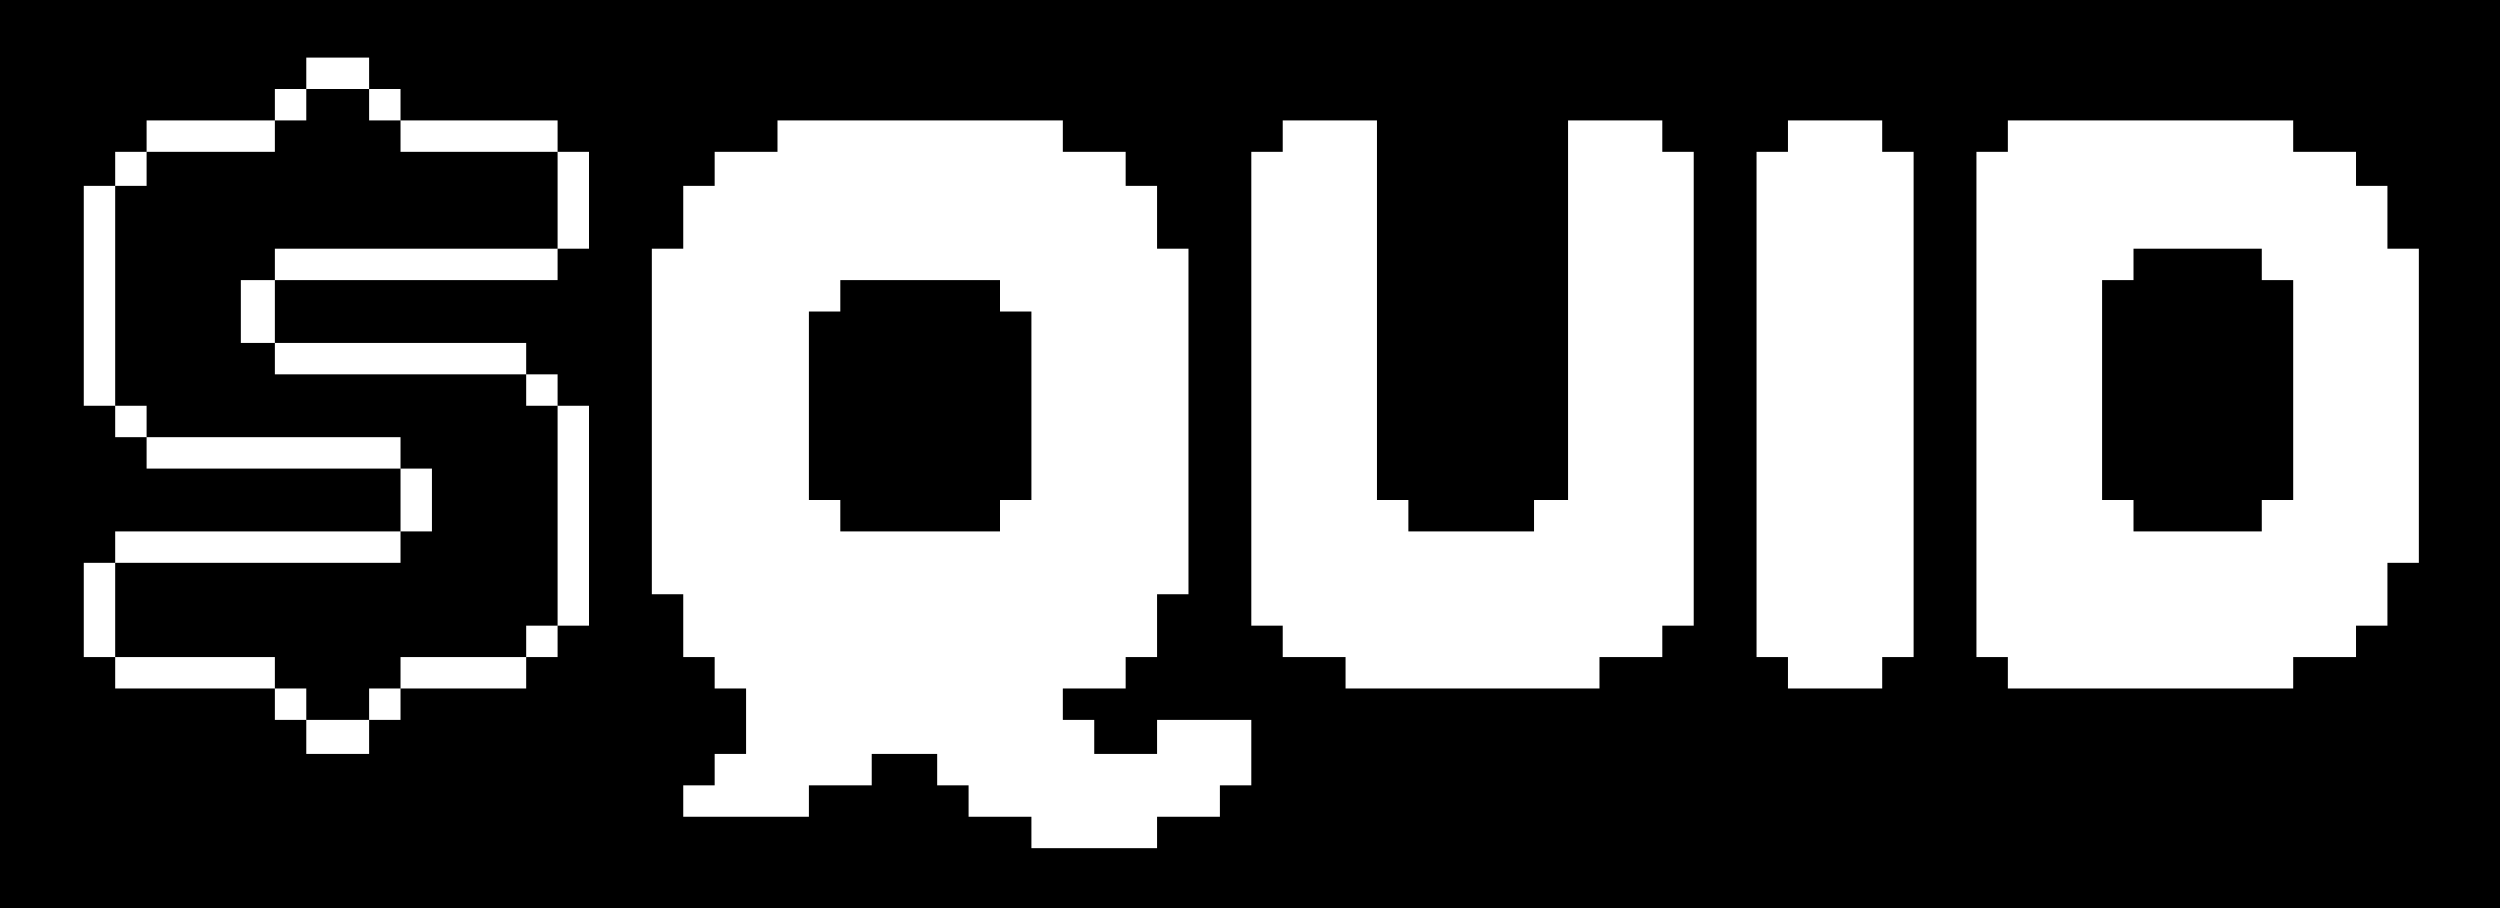 <svg xmlns="http://www.w3.org/2000/svg" width="955" height="347" viewBox="0 0 955 347">
<g>
<path d="M 0.00,173.50 L 0.00,0.00 L 477.50,0.00 L 955.00,0.00 L 955.00,173.50 L 955.00,347.00 L 477.50,347.00 L 0.00,347.00 L 0.00,173.50 M 442.00,318.00 L 442.00,312.00 L 454.00,312.00 L 466.00,312.00 L 466.00,306.00 L 466.00,300.00 L 472.00,300.00 L 478.00,300.00 L 478.00,287.50 L 478.00,275.00 L 460.00,275.00 L 442.00,275.00 L 442.00,281.50 L 442.00,288.00 L 430.00,288.00 L 418.00,288.00 L 418.00,281.50 L 418.00,275.00 L 412.00,275.00 L 406.00,275.00 L 406.00,269.00 L 406.00,263.00 L 418.00,263.00 L 430.00,263.00 L 430.00,257.00 L 430.00,251.00 L 436.00,251.00 L 442.00,251.00 L 442.00,239.00 L 442.00,227.00 L 448.00,227.00 L 454.00,227.00 L 454.00,161.00 L 454.00,95.00 L 448.00,95.00 L 442.00,95.00 L 442.00,83.00 L 442.00,71.00 L 436.00,71.00 L 430.00,71.00 L 430.00,64.50 L 430.00,58.00 L 418.00,58.00 L 406.00,58.00 L 406.00,52.00 L 406.00,46.00 L 351.50,46.00 L 297.00,46.00 L 297.00,52.00 L 297.00,58.00 L 285.00,58.00 L 273.00,58.00 L 273.00,64.50 L 273.00,71.00 L 267.00,71.00 L 261.00,71.00 L 261.00,83.00 L 261.00,95.00 L 255.00,95.00 L 249.00,95.00 L 249.00,161.00 L 249.00,227.00 L 255.00,227.00 L 261.00,227.00 L 261.00,239.00 L 261.00,251.00 L 267.00,251.00 L 273.00,251.00 L 273.00,257.00 L 273.00,263.00 L 279.00,263.00 L 285.00,263.00 L 285.00,275.50 L 285.00,288.00 L 279.00,288.00 L 273.00,288.00 L 273.00,294.00 L 273.00,300.00 L 267.00,300.00 L 261.00,300.00 L 261.00,306.00 L 261.00,312.00 L 285.00,312.00 L 309.00,312.00 L 309.00,306.00 L 309.00,300.00 L 321.00,300.00 L 333.00,300.00 L 333.00,294.00 L 333.00,288.00 L 345.50,288.00 L 358.00,288.00 L 358.00,294.00 L 358.00,300.00 L 364.00,300.00 L 370.00,300.00 L 370.00,306.00 L 370.00,312.00 L 382.00,312.00 L 394.00,312.00 L 394.00,318.00 L 394.00,324.00 L 418.00,324.00 L 442.00,324.00 L 442.00,318.00 M 141.00,281.50 L 141.00,275.00 L 147.00,275.00 L 153.00,275.00 L 153.00,269.00 L 153.00,263.00 L 177.00,263.00 L 201.00,263.00 L 201.00,257.00 L 201.00,251.00 L 207.00,251.00 L 213.00,251.00 L 213.00,245.00 L 213.00,239.00 L 219.00,239.00 L 225.00,239.00 L 225.00,197.00 L 225.00,155.00 L 219.00,155.00 L 213.00,155.00 L 213.00,149.00 L 213.00,143.00 L 207.00,143.00 L 201.00,143.00 L 201.00,137.00 L 201.00,131.00 L 153.00,131.00 L 105.00,131.00 L 105.00,119.00 L 105.00,107.00 L 159.00,107.00 L 213.00,107.00 L 213.00,101.00 L 213.00,95.00 L 219.00,95.00 L 225.00,95.00 L 225.00,76.50 L 225.00,58.00 L 219.00,58.00 L 213.00,58.00 L 213.00,52.00 L 213.00,46.00 L 183.00,46.00 L 153.00,46.00 L 153.00,40.00 L 153.00,34.00 L 147.00,34.00 L 141.00,34.00 L 141.00,28.00 L 141.00,22.00 L 129.00,22.00 L 117.00,22.00 L 117.00,28.00 L 117.00,34.00 L 111.00,34.00 L 105.00,34.00 L 105.00,40.00 L 105.00,46.00 L 80.50,46.00 L 56.00,46.00 L 56.00,52.00 L 56.00,58.00 L 50.00,58.00 L 44.00,58.00 L 44.00,64.50 L 44.00,71.00 L 38.00,71.00 L 32.00,71.00 L 32.00,113.00 L 32.00,155.00 L 38.00,155.00 L 44.00,155.00 L 44.00,161.00 L 44.00,167.00 L 50.00,167.00 L 56.00,167.00 L 56.00,173.00 L 56.00,179.00 L 104.50,179.00 L 153.00,179.00 L 153.00,191.00 L 153.00,203.00 L 98.50,203.00 L 44.00,203.00 L 44.00,209.00 L 44.00,215.00 L 38.00,215.00 L 32.00,215.00 L 32.00,233.00 L 32.00,251.00 L 38.00,251.00 L 44.00,251.00 L 44.00,257.00 L 44.00,263.00 L 74.50,263.00 L 105.00,263.00 L 105.00,269.00 L 105.00,275.00 L 111.00,275.00 L 117.00,275.00 L 117.00,281.50 L 117.00,288.00 L 129.00,288.00 L 141.00,288.00 L 141.00,281.50 M 611.00,257.00 L 611.00,251.00 L 623.00,251.00 L 635.00,251.00 L 635.00,245.00 L 635.00,239.00 L 641.00,239.00 L 647.00,239.00 L 647.00,148.50 L 647.00,58.00 L 641.00,58.00 L 635.00,58.00 L 635.00,52.00 L 635.00,46.00 L 617.00,46.00 L 599.00,46.00 L 599.00,118.50 L 599.00,191.00 L 592.50,191.00 L 586.00,191.00 L 586.00,197.00 L 586.00,203.00 L 562.00,203.00 L 538.00,203.00 L 538.00,197.00 L 538.00,191.00 L 532.00,191.00 L 526.00,191.00 L 526.00,118.50 L 526.00,46.00 L 508.00,46.00 L 490.00,46.00 L 490.00,52.00 L 490.00,58.00 L 484.00,58.00 L 478.00,58.00 L 478.00,148.50 L 478.00,239.00 L 484.00,239.00 L 490.00,239.00 L 490.00,245.00 L 490.00,251.00 L 502.00,251.00 L 514.00,251.00 L 514.00,257.00 L 514.00,263.00 L 562.50,263.00 L 611.00,263.00 L 611.00,257.00 M 719.00,257.00 L 719.00,251.00 L 725.00,251.00 L 731.00,251.00 L 731.00,154.50 L 731.00,58.00 L 725.00,58.00 L 719.00,58.00 L 719.00,52.00 L 719.00,46.00 L 701.00,46.00 L 683.00,46.00 L 683.00,52.00 L 683.00,58.00 L 677.00,58.00 L 671.00,58.00 L 671.00,154.50 L 671.00,251.00 L 677.00,251.00 L 683.00,251.00 L 683.00,257.00 L 683.00,263.00 L 701.00,263.00 L 719.00,263.00 L 719.00,257.00 M 876.00,257.00 L 876.00,251.00 L 888.00,251.00 L 900.00,251.00 L 900.00,245.00 L 900.00,239.00 L 906.00,239.00 L 912.00,239.00 L 912.00,227.00 L 912.00,215.00 L 918.00,215.00 L 924.00,215.00 L 924.00,155.00 L 924.00,95.00 L 918.00,95.00 L 912.00,95.00 L 912.00,83.00 L 912.00,71.00 L 906.00,71.00 L 900.00,71.00 L 900.00,64.50 L 900.00,58.00 L 888.00,58.00 L 876.00,58.00 L 876.00,52.00 L 876.00,46.00 L 821.50,46.00 L 767.00,46.00 L 767.00,52.00 L 767.00,58.00 L 761.00,58.00 L 755.00,58.00 L 755.00,154.50 L 755.00,251.00 L 761.00,251.00 L 767.00,251.00 L 767.00,257.00 L 767.00,263.00 L 821.50,263.00 L 876.00,263.00 L 876.00,257.00 M 321.00,197.00 L 321.00,191.00 L 315.00,191.00 L 309.00,191.00 L 309.00,155.00 L 309.00,119.00 L 315.00,119.00 L 321.00,119.00 L 321.00,113.00 L 321.00,107.00 L 351.50,107.00 L 382.00,107.00 L 382.00,113.00 L 382.00,119.00 L 388.00,119.00 L 394.00,119.00 L 394.00,155.00 L 394.00,191.00 L 388.00,191.00 L 382.00,191.00 L 382.00,197.00 L 382.00,203.00 L 351.50,203.00 L 321.00,203.00 L 321.00,197.00 M 117.00,269.00 L 117.00,263.00 L 111.00,263.00 L 105.00,263.00 L 105.00,257.00 L 105.00,251.00 L 74.50,251.00 L 44.00,251.00 L 44.00,233.00 L 44.00,215.00 L 98.50,215.00 L 153.00,215.00 L 153.00,209.00 L 153.00,203.00 L 159.00,203.00 L 165.00,203.00 L 165.00,191.00 L 165.00,179.00 L 159.00,179.00 L 153.00,179.00 L 153.00,173.00 L 153.00,167.00 L 104.50,167.00 L 56.00,167.00 L 56.00,161.00 L 56.00,155.00 L 50.00,155.00 L 44.00,155.00 L 44.00,113.00 L 44.00,71.00 L 50.00,71.00 L 56.00,71.00 L 56.00,64.50 L 56.00,58.00 L 80.50,58.00 L 105.00,58.00 L 105.00,52.00 L 105.00,46.00 L 111.00,46.00 L 117.00,46.00 L 117.00,40.00 L 117.00,34.00 L 129.00,34.00 L 141.00,34.00 L 141.00,40.00 L 141.00,46.00 L 147.00,46.00 L 153.00,46.00 L 153.00,52.00 L 153.00,58.00 L 183.00,58.00 L 213.00,58.00 L 213.00,76.50 L 213.00,95.00 L 159.00,95.00 L 105.00,95.00 L 105.00,101.00 L 105.00,107.00 L 98.50,107.00 L 92.00,107.00 L 92.00,119.00 L 92.00,131.00 L 98.50,131.00 L 105.00,131.00 L 105.00,137.00 L 105.00,143.00 L 153.00,143.00 L 201.00,143.00 L 201.00,149.00 L 201.00,155.00 L 207.00,155.00 L 213.00,155.00 L 213.00,197.00 L 213.00,239.00 L 207.00,239.00 L 201.00,239.00 L 201.00,245.00 L 201.00,251.00 L 177.00,251.00 L 153.00,251.00 L 153.00,257.00 L 153.00,263.00 L 147.00,263.00 L 141.00,263.00 L 141.00,269.00 L 141.00,275.00 L 129.00,275.00 L 117.00,275.00 L 117.00,269.00 M 815.00,197.00 L 815.00,191.00 L 809.00,191.00 L 803.00,191.00 L 803.00,149.00 L 803.00,107.00 L 809.00,107.00 L 815.00,107.00 L 815.00,101.00 L 815.00,95.00 L 839.50,95.00 L 864.00,95.00 L 864.00,101.00 L 864.00,107.00 L 870.00,107.00 L 876.00,107.00 L 876.00,149.00 L 876.00,191.00 L 870.00,191.00 L 864.00,191.00 L 864.00,197.00 L 864.00,203.00 L 839.50,203.00 L 815.00,203.00 L 815.00,197.00 Z" fill="rgba(0,0,0,1)"/>
</g>
</svg>